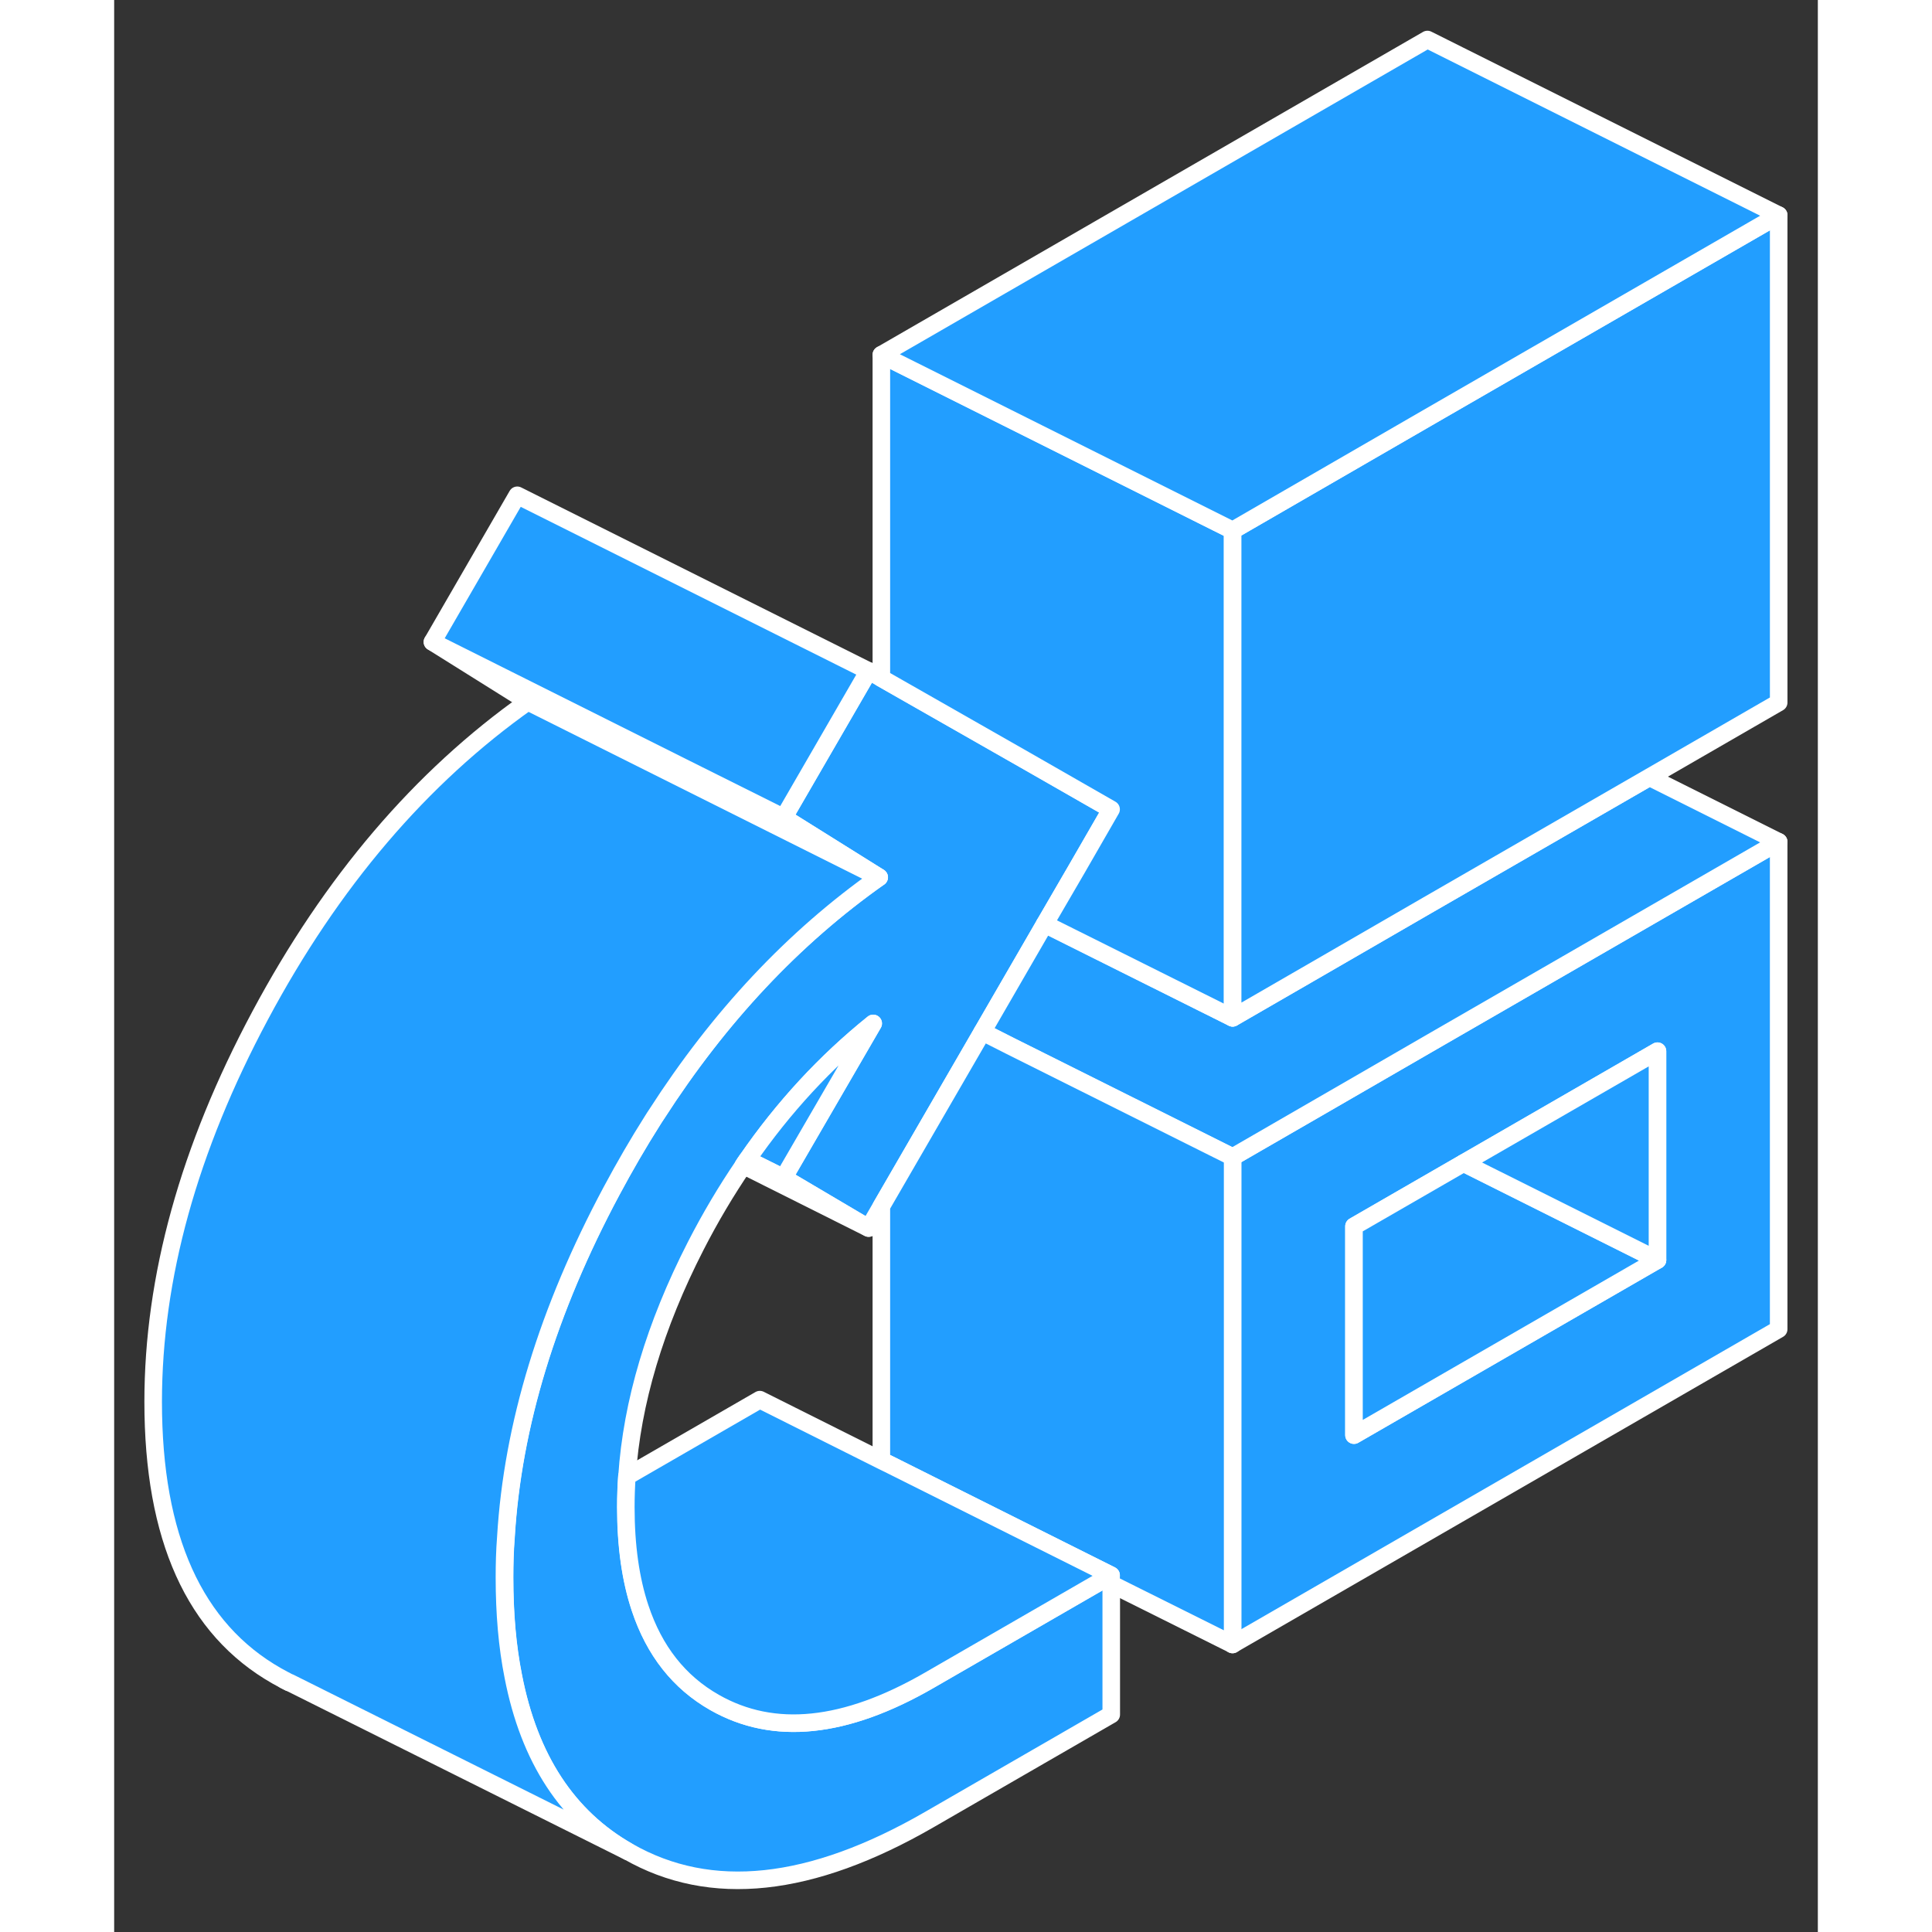 <svg width="48" height="48" viewBox="0 0 97 110" fill="#229EFF" xmlns="http://www.w3.org/2000/svg" stroke-width="1px" stroke-linecap="round" stroke-linejoin="round"><rect x="0" y="0" width="97" height="110" fill="#333333" stroke="none"/><path d="M56.32 89.95L56.77 89.69V97.62L46.41 103.6C39.67 107.49 33.961 108.1 29.27 105.42C25.82 103.46 23.64 100.13 22.73 95.44C22.39 93.74 22.23 91.87 22.23 89.81C22.23 89.05 22.25 88.29 22.311 87.52C22.691 81.16 24.7 74.59 28.32 67.82C29.07 66.42 29.85 65.07 30.67 63.78C30.74 63.66 30.82 63.55 30.89 63.44C34.46 57.89 38.681 53.39 43.56 49.95L38.12 46.55L42.96 38.2L43.68 38.61L51.82 43.25L56.77 46.08L54.82 49.45L52.99 52.61L49.43 58.75L43.68 68.68L42.96 69.92L38.12 67.06L43.221 58.27C40.511 60.45 38.12 63.03 36.05 66.03C35.971 66.13 35.9 66.24 35.83 66.35C34.85 67.79 33.94 69.32 33.11 70.94C30.79 75.47 29.48 79.85 29.2 84.06C29.16 84.65 29.14 85.23 29.14 85.82C29.14 88.01 29.41 89.93 29.95 91.55C30.76 93.99 32.17 95.78 34.19 96.93C37.56 98.85 41.63 98.43 46.41 95.67L56.32 89.95Z" stroke="white" stroke-linejoin="round"/><path d="M74.77 59.47L69.46 62.54L63.67 65.88V93.63L94.77 75.68V47.93L74.77 59.47ZM87.87 71.74L70.59 81.71V69.82L76.83 66.22L87.87 59.85V71.74Z" stroke="white" stroke-linejoin="round"/><path d="M87.87 71.74L70.59 81.71V69.82L76.83 66.22L87.87 71.74Z" stroke="white" stroke-linejoin="round"/><path d="M87.87 59.85V71.74L76.83 66.22L87.87 59.85Z" stroke="white" stroke-linejoin="round"/><path d="M94.771 47.93L74.771 59.47L69.461 62.54L63.681 65.88L62.081 65.08L51.031 59.56L49.431 58.75L52.981 52.61L58.391 55.31L63.681 57.95L67.871 55.53L74.771 51.54L87.411 44.25L94.771 47.93Z" stroke="white" stroke-linejoin="round"/><path d="M63.681 30.2V57.95L58.391 55.31L52.981 52.61L54.821 49.45L56.761 46.08L51.821 43.25L43.681 38.61V20.2L63.681 30.2Z" stroke="white" stroke-linejoin="round"/><path d="M94.771 12.25V40L87.411 44.25L74.771 51.54L67.871 55.53L63.681 57.95V30.2L74.771 23.79L94.771 12.25Z" stroke="white" stroke-linejoin="round"/><path d="M94.771 12.25L74.771 23.79L63.681 30.2L43.681 20.2L74.771 2.25L94.771 12.25Z" stroke="white" stroke-linejoin="round"/><path d="M63.681 65.88V93.63L56.761 90.18V89.69L44.131 83.37L43.681 83.15V68.68L49.431 58.75L51.031 59.56L62.081 65.08L63.681 65.88Z" stroke="white" stroke-linejoin="round"/><path d="M56.761 89.69L56.311 89.95L46.401 95.67C41.621 98.43 37.551 98.85 34.181 96.93C32.161 95.78 30.751 93.99 29.941 91.55C29.401 89.93 29.131 88.01 29.131 85.82C29.131 85.23 29.151 84.65 29.191 84.06L36.761 79.69L43.671 83.15L44.121 83.37L56.761 89.69Z" stroke="white" stroke-linejoin="round"/><path d="M9.971 95.79L9.701 95.66" stroke="white" stroke-linejoin="round"/><path d="M43.551 49.95L23.551 39.95L18.121 36.55L32.371 43.68L38.121 46.55L43.551 49.95Z" stroke="white" stroke-linejoin="round"/><path d="M42.951 38.2L38.121 46.55L32.371 43.68L18.121 36.55L22.951 28.2L42.951 38.2Z" stroke="white" stroke-linejoin="round"/><path d="M43.551 49.95C38.671 53.39 34.451 57.89 30.881 63.44C30.811 63.55 30.731 63.66 30.661 63.78C29.841 65.07 29.061 66.42 28.311 67.82C24.691 74.59 22.681 81.16 22.301 87.52C22.241 88.29 22.221 89.05 22.221 89.81C22.221 91.87 22.381 93.74 22.721 95.44C23.631 100.13 25.811 103.46 29.261 105.42L9.991 95.8H9.971C9.731 95.68 9.501 95.55 9.261 95.42C4.561 92.75 2.221 87.54 2.221 79.81C2.221 72.74 4.251 65.41 8.311 57.82C12.371 50.22 17.451 44.26 23.551 39.95L43.551 49.95Z" stroke="white" stroke-linejoin="round"/><path d="M43.211 58.27L38.111 67.06L36.041 66.03C38.111 63.03 40.501 60.45 43.211 58.27Z" stroke="white" stroke-linejoin="round"/><path d="M42.95 69.92L35.82 66.35C35.89 66.24 35.961 66.13 36.041 66.03L38.11 67.06L42.95 69.92Z" stroke="white" stroke-linejoin="round"/></svg>